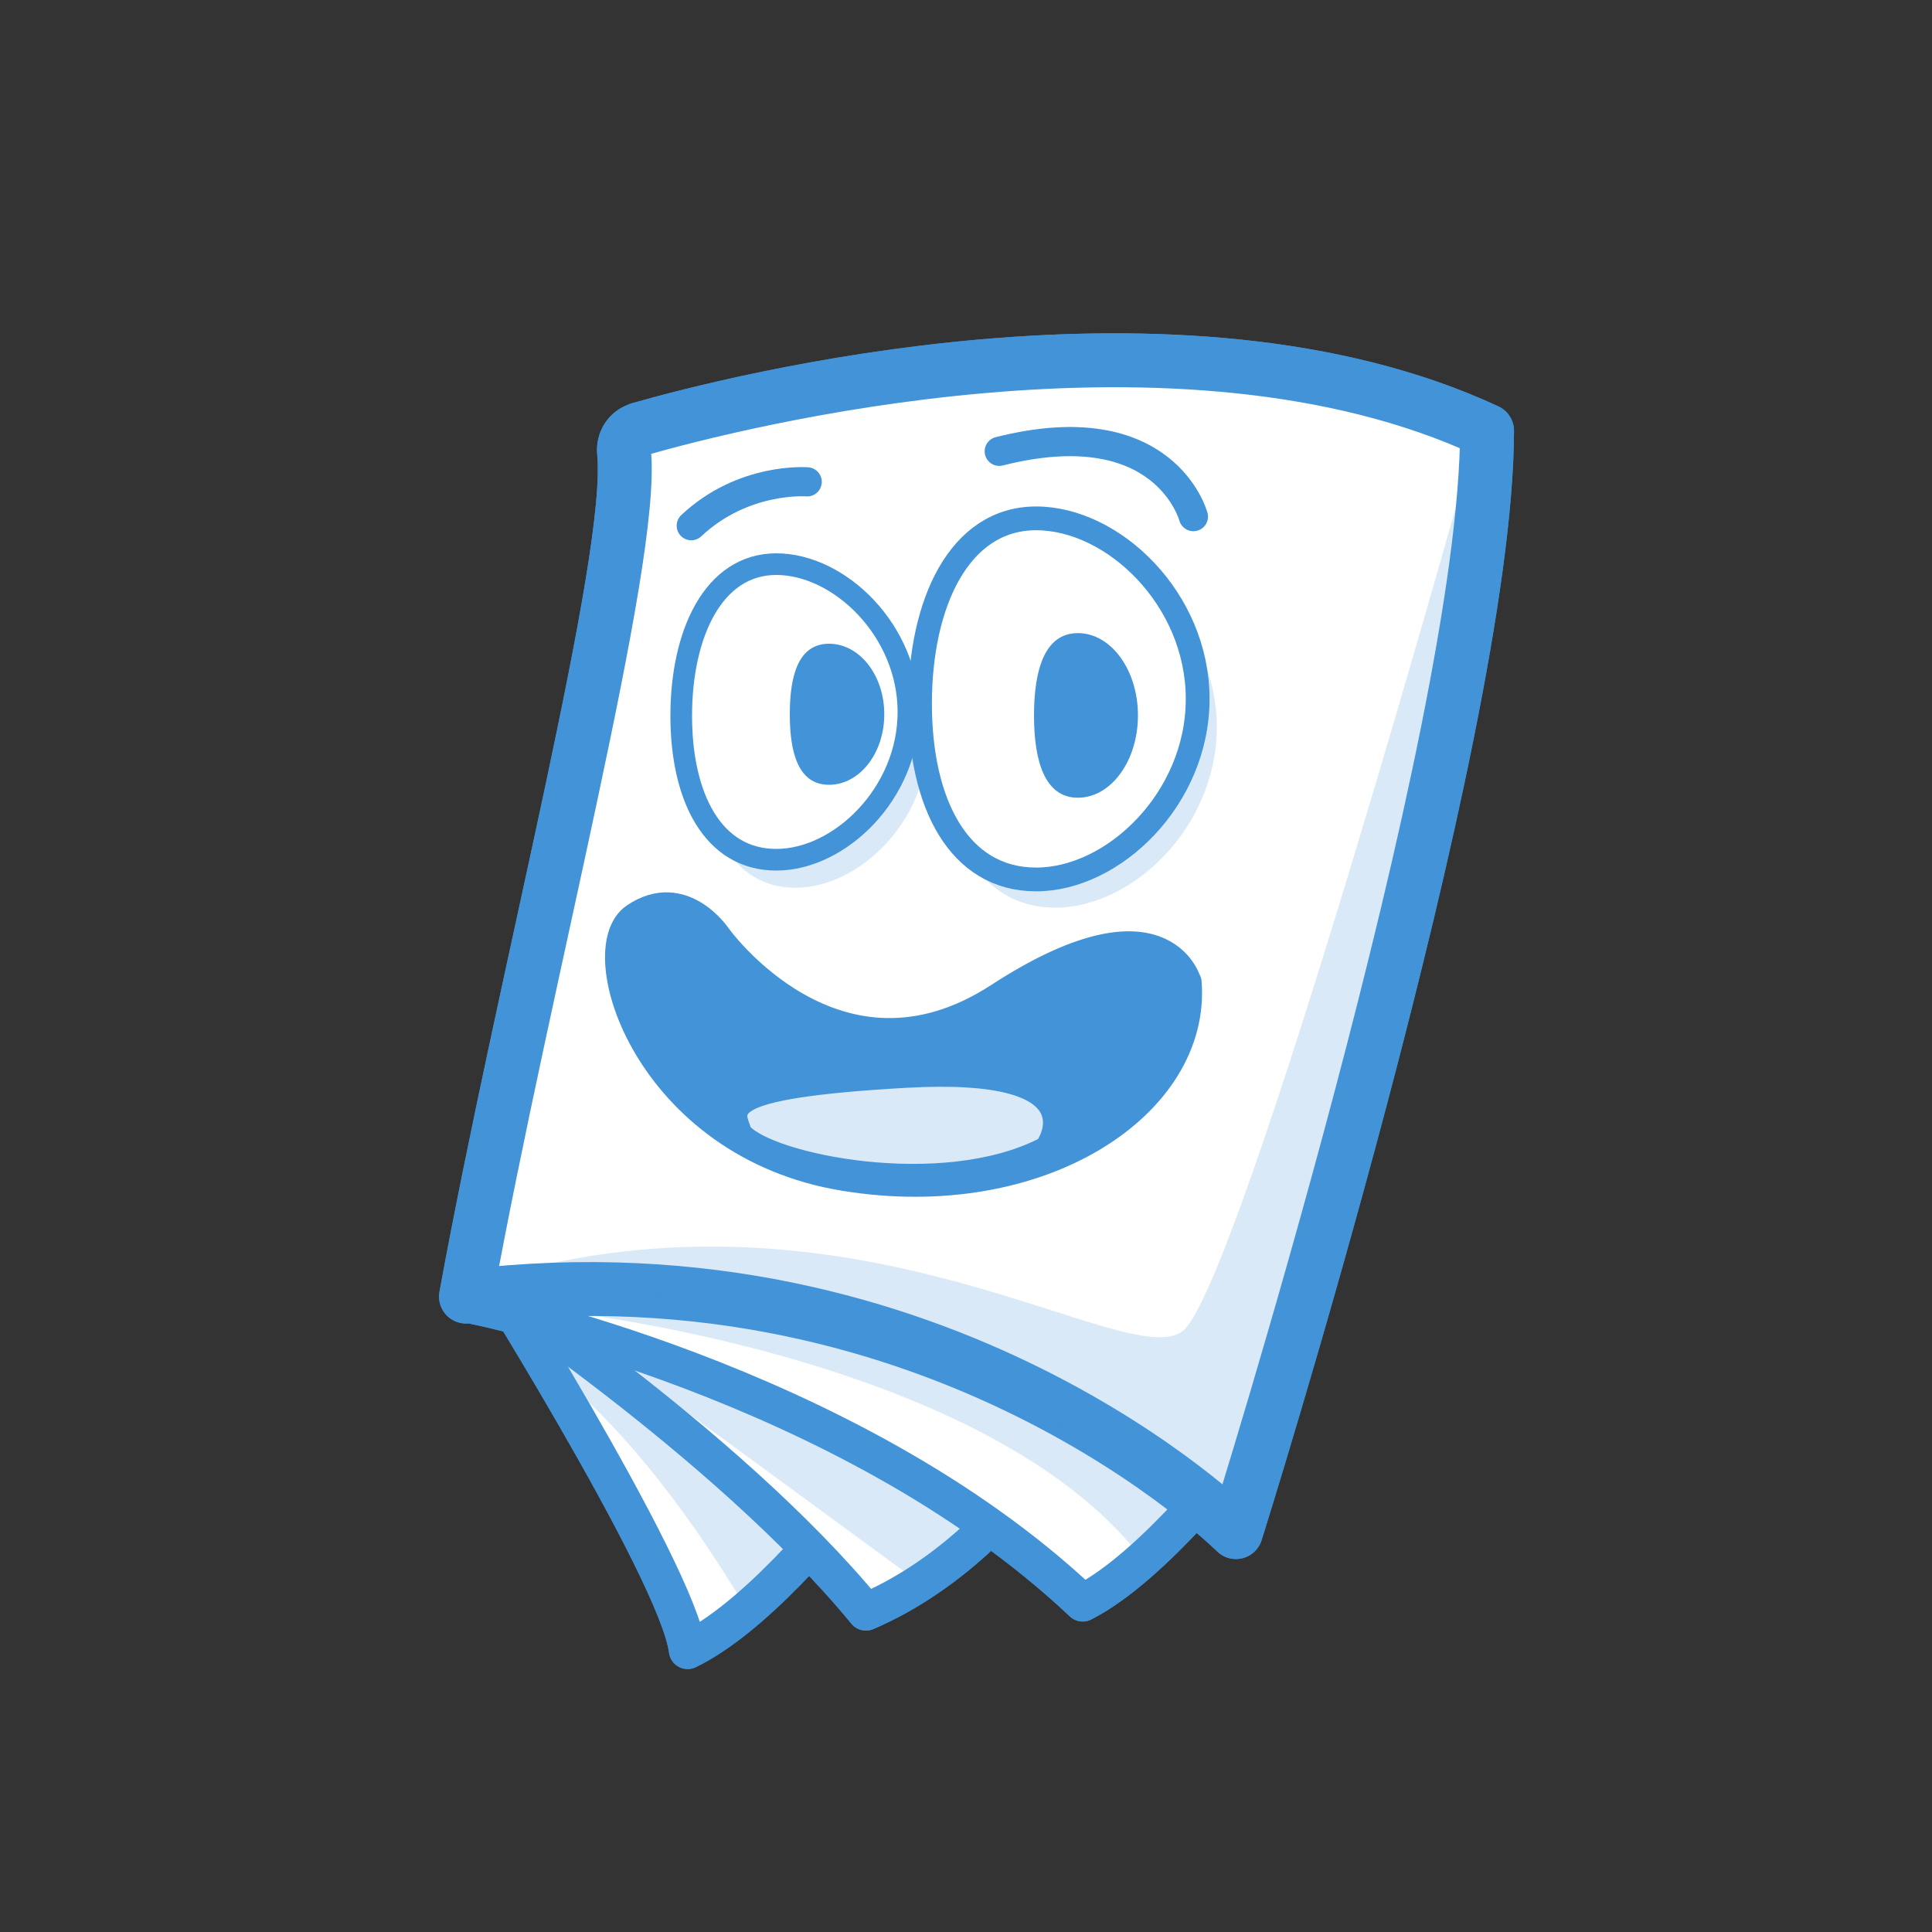 <?xml version="1.0" encoding="UTF-8"?><svg id="Layer_3" xmlns="http://www.w3.org/2000/svg" viewBox="0 0 100 100"><rect x="0" y="0" width="100" height="100" fill="#333333" stroke="none"/><defs><style>.cls-1{stroke-width:2.79px;}.cls-1,.cls-2,.cls-3,.cls-4,.cls-5,.cls-6,.cls-7{stroke:#4293d7;}.cls-1,.cls-2,.cls-4,.cls-5,.cls-6{stroke-linecap:round;stroke-linejoin:round;}.cls-1,.cls-3,.cls-4,.cls-5,.cls-7{fill:#fff;}.cls-2,.cls-8,.cls-9{fill:#4293d7;}.cls-2,.cls-6{stroke-width:1.51px;}.cls-3{stroke-width:1.12px;}.cls-3,.cls-7{stroke-miterlimit:10;}.cls-4{stroke-width:1.94px;}.cls-5{stroke-width:.93px;}.cls-6,.cls-10{fill:none;}.cls-7{stroke-width:1.23px;}.cls-9{opacity:.2;}</style></defs><rect class="cls-10" width="100" height="100"/><g><path class="cls-4" d="m24.31,64.24s10.79,17.09,11.28,21.18c6.46-3.13,15.46-17.48,15.46-17.48l-26.74-3.7Z"/><path class="cls-4" d="m24.35,65.98s13.2,8.61,20.47,17.45c9.02-3.87,13.58-14.93,13.58-14.93,0,0-16.85-6.25-34.05-2.52Z"/><path class="cls-4" d="m24.63,67.59s19.22,3.86,31.41,15.37c3.73-1.89,8.25-7.84,8.25-7.84,0,0-15.52-11.82-39.66-7.54Z"/><path class="cls-1" d="m33.07,22.22c4.96-1.42,27.98-7.32,43.9.08-.04,15.86-13,57-13,57,0,0-15.21-15.18-39.85-12.19,3.06-16.73,8.74-38.14,8.18-43.7-.05-.53.25-1.03.77-1.18Z"/><path class="cls-6" d="m61.77,26.74s-1.47-5.55-10.05-3.38"/><path class="cls-6" d="m41.78,24.94s-3.3-.27-6,2.27"/><path class="cls-2" d="m61.43,50.84s-1.27-4.71-9.72.78c-8.45,5.49-14.6-3.12-14.6-3.12,0,0-1.78-2.68-4.24-1.01-2.47,1.67.69,11.75,10.85,13.4,10.14,1.65,18.23-3.77,17.72-10.06Z"/><path class="cls-3" d="m61.2,36.51c0,4.69-3.95,8.49-7.59,8.49s-5.46-3.58-5.46-8.27,1.82-8.71,5.46-8.71,7.59,3.8,7.59,8.49Z"/><path class="cls-3" d="m47.02,36.85c0,4.23-3.56,7.65-6.84,7.65s-4.92-3.23-4.92-7.45,1.65-7.85,4.92-7.85,6.84,3.43,6.84,7.65Z"/><path class="cls-8" d="m58.4,37.28c0,2.14-1.27,3.87-2.83,3.87s-2.06-1.73-2.06-3.87.5-3.87,2.06-3.87,2.83,1.73,2.83,3.87Z"/><path class="cls-8" d="m45.77,36.97c0,2.02-1.28,3.65-2.86,3.65s-2.03-1.63-2.03-3.65.45-3.65,2.03-3.65,2.86,1.63,2.86,3.65Z"/><path class="cls-5" d="m54.05,59.32s2.95-4.05-7.17-3.48c-10.12.57-8.72,1.72-8.44,2.74,1.35,1.6,10.32,3.47,15.6.74Z"/><path class="cls-9" d="m76.31,22.86s-12.19,43.89-15.11,46.05-16.47-7.94-34.76-3.02c14.84,1.55,36.42,10.33,37.84,13.01,5.56-11.89,12.03-56.04,12.03-56.04Z"/><path class="cls-9" d="m29.2,67.9s21.13,2.28,29.45,12.2c2.77-1.61,3.34-2.24,3.34-2.24,0,0-21.32-14.4-32.79-9.96Z"/><path class="cls-9" d="m32.06,70.54l14.95,10.95,4.2-2.48s-13.76-8.84-19.15-8.48Z"/><path class="cls-9" d="m27.96,70.53s4.65,2.74,10.49,12.43c2.22-.02,3.19-2.54,3.19-2.54,0,0-11.15-11.63-13.68-10.21"/><path class="cls-4" d="m24.31,64.24s10.79,17.09,11.28,21.18c6.46-3.13,15.46-17.48,15.46-17.48l-26.74-3.7Z"/><path class="cls-4" d="m24.35,65.98s13.2,8.61,20.47,17.45c9.02-3.87,13.58-14.93,13.58-14.93,0,0-16.85-6.25-34.05-2.52Z"/><path class="cls-4" d="m24.63,67.59s19.22,3.86,31.41,15.37c3.73-1.89,8.25-7.84,8.25-7.84,0,0-15.52-11.82-39.66-7.54Z"/><path class="cls-1" d="m33.07,22.22c4.96-1.42,27.98-7.32,43.9.08-.04,15.86-13,57-13,57,0,0-15.21-15.18-39.85-12.19,3.06-16.73,8.74-38.14,8.18-43.7-.05-.53.25-1.03.77-1.18Z"/><path class="cls-6" d="m61.77,26.74s-1.47-5.55-10.05-3.38"/><path class="cls-6" d="m41.78,24.94s-3.3-.27-6,2.27"/><path class="cls-2" d="m61.43,50.84s-1.27-4.71-9.72.78c-8.45,5.49-14.6-3.12-14.6-3.12,0,0-1.78-2.68-4.24-1.01-2.47,1.67.69,11.75,10.85,13.4,10.14,1.65,18.23-3.77,17.72-10.06Z"/><path class="cls-9" d="m48.01,38.3c0,4.23-3.56,7.65-6.84,7.65s-4.92-3.23-4.92-7.45,1.65-7.85,4.92-7.85,6.84,3.43,6.84,7.65Z"/><path class="cls-3" d="m47.02,36.85c0,4.23-3.56,7.65-6.84,7.65s-4.92-3.23-4.92-7.45,1.65-7.85,4.92-7.85,6.84,3.43,6.84,7.65Z"/><path class="cls-8" d="m45.77,36.97c0,2.02-1.28,3.65-2.86,3.65s-2.03-1.63-2.03-3.65.45-3.65,2.03-3.65,2.86,1.63,2.86,3.65Z"/><path class="cls-5" d="m54.05,59.32s2.95-4.05-7.17-3.48c-10.12.57-8.72,1.72-8.44,2.74,1.35,1.6,10.32,3.47,15.6.74Z"/><path class="cls-9" d="m54.05,59.32s2.95-4.05-7.17-3.48c-10.12.57-8.72,1.72-8.44,2.74,1.35,1.6,10.32,3.47,15.6.74Z"/><path class="cls-9" d="m76.31,22.86s-12.19,43.89-15.11,46.05-16.47-7.94-34.76-3.02c14.84,1.55,36.42,10.33,37.84,13.01,5.56-11.89,12.03-56.04,12.03-56.04Z"/><path class="cls-9" d="m29.2,67.9s21.13,2.28,29.45,12.2c2.77-1.61,3.34-2.24,3.34-2.24,0,0-21.32-14.4-32.79-9.96Z"/><path class="cls-9" d="m32.06,70.54l14.95,10.95,4.2-2.48s-13.76-8.84-19.15-8.48Z"/><path class="cls-9" d="m27.96,70.53s4.65,2.74,10.49,12.43c2.22-.02,3.19-2.54,3.19-2.54,0,0-11.15-11.63-13.68-10.21"/><path class="cls-9" d="m62.98,37.64c0,5.16-4.35,9.34-8.36,9.34s-6.01-3.94-6.01-9.1,2.01-9.59,6.01-9.59,8.36,4.18,8.36,9.34Z"/><path class="cls-7" d="m61.99,36.18c0,5.16-4.35,9.34-8.36,9.34s-6.01-3.94-6.01-9.1,2.01-9.59,6.01-9.59,8.36,4.18,8.36,9.34Z"/><path class="cls-8" d="m58.9,37.03c0,2.35-1.39,4.26-3.11,4.26s-2.27-1.91-2.27-4.26.55-4.26,2.27-4.26,3.11,1.91,3.11,4.26Z"/></g></svg>